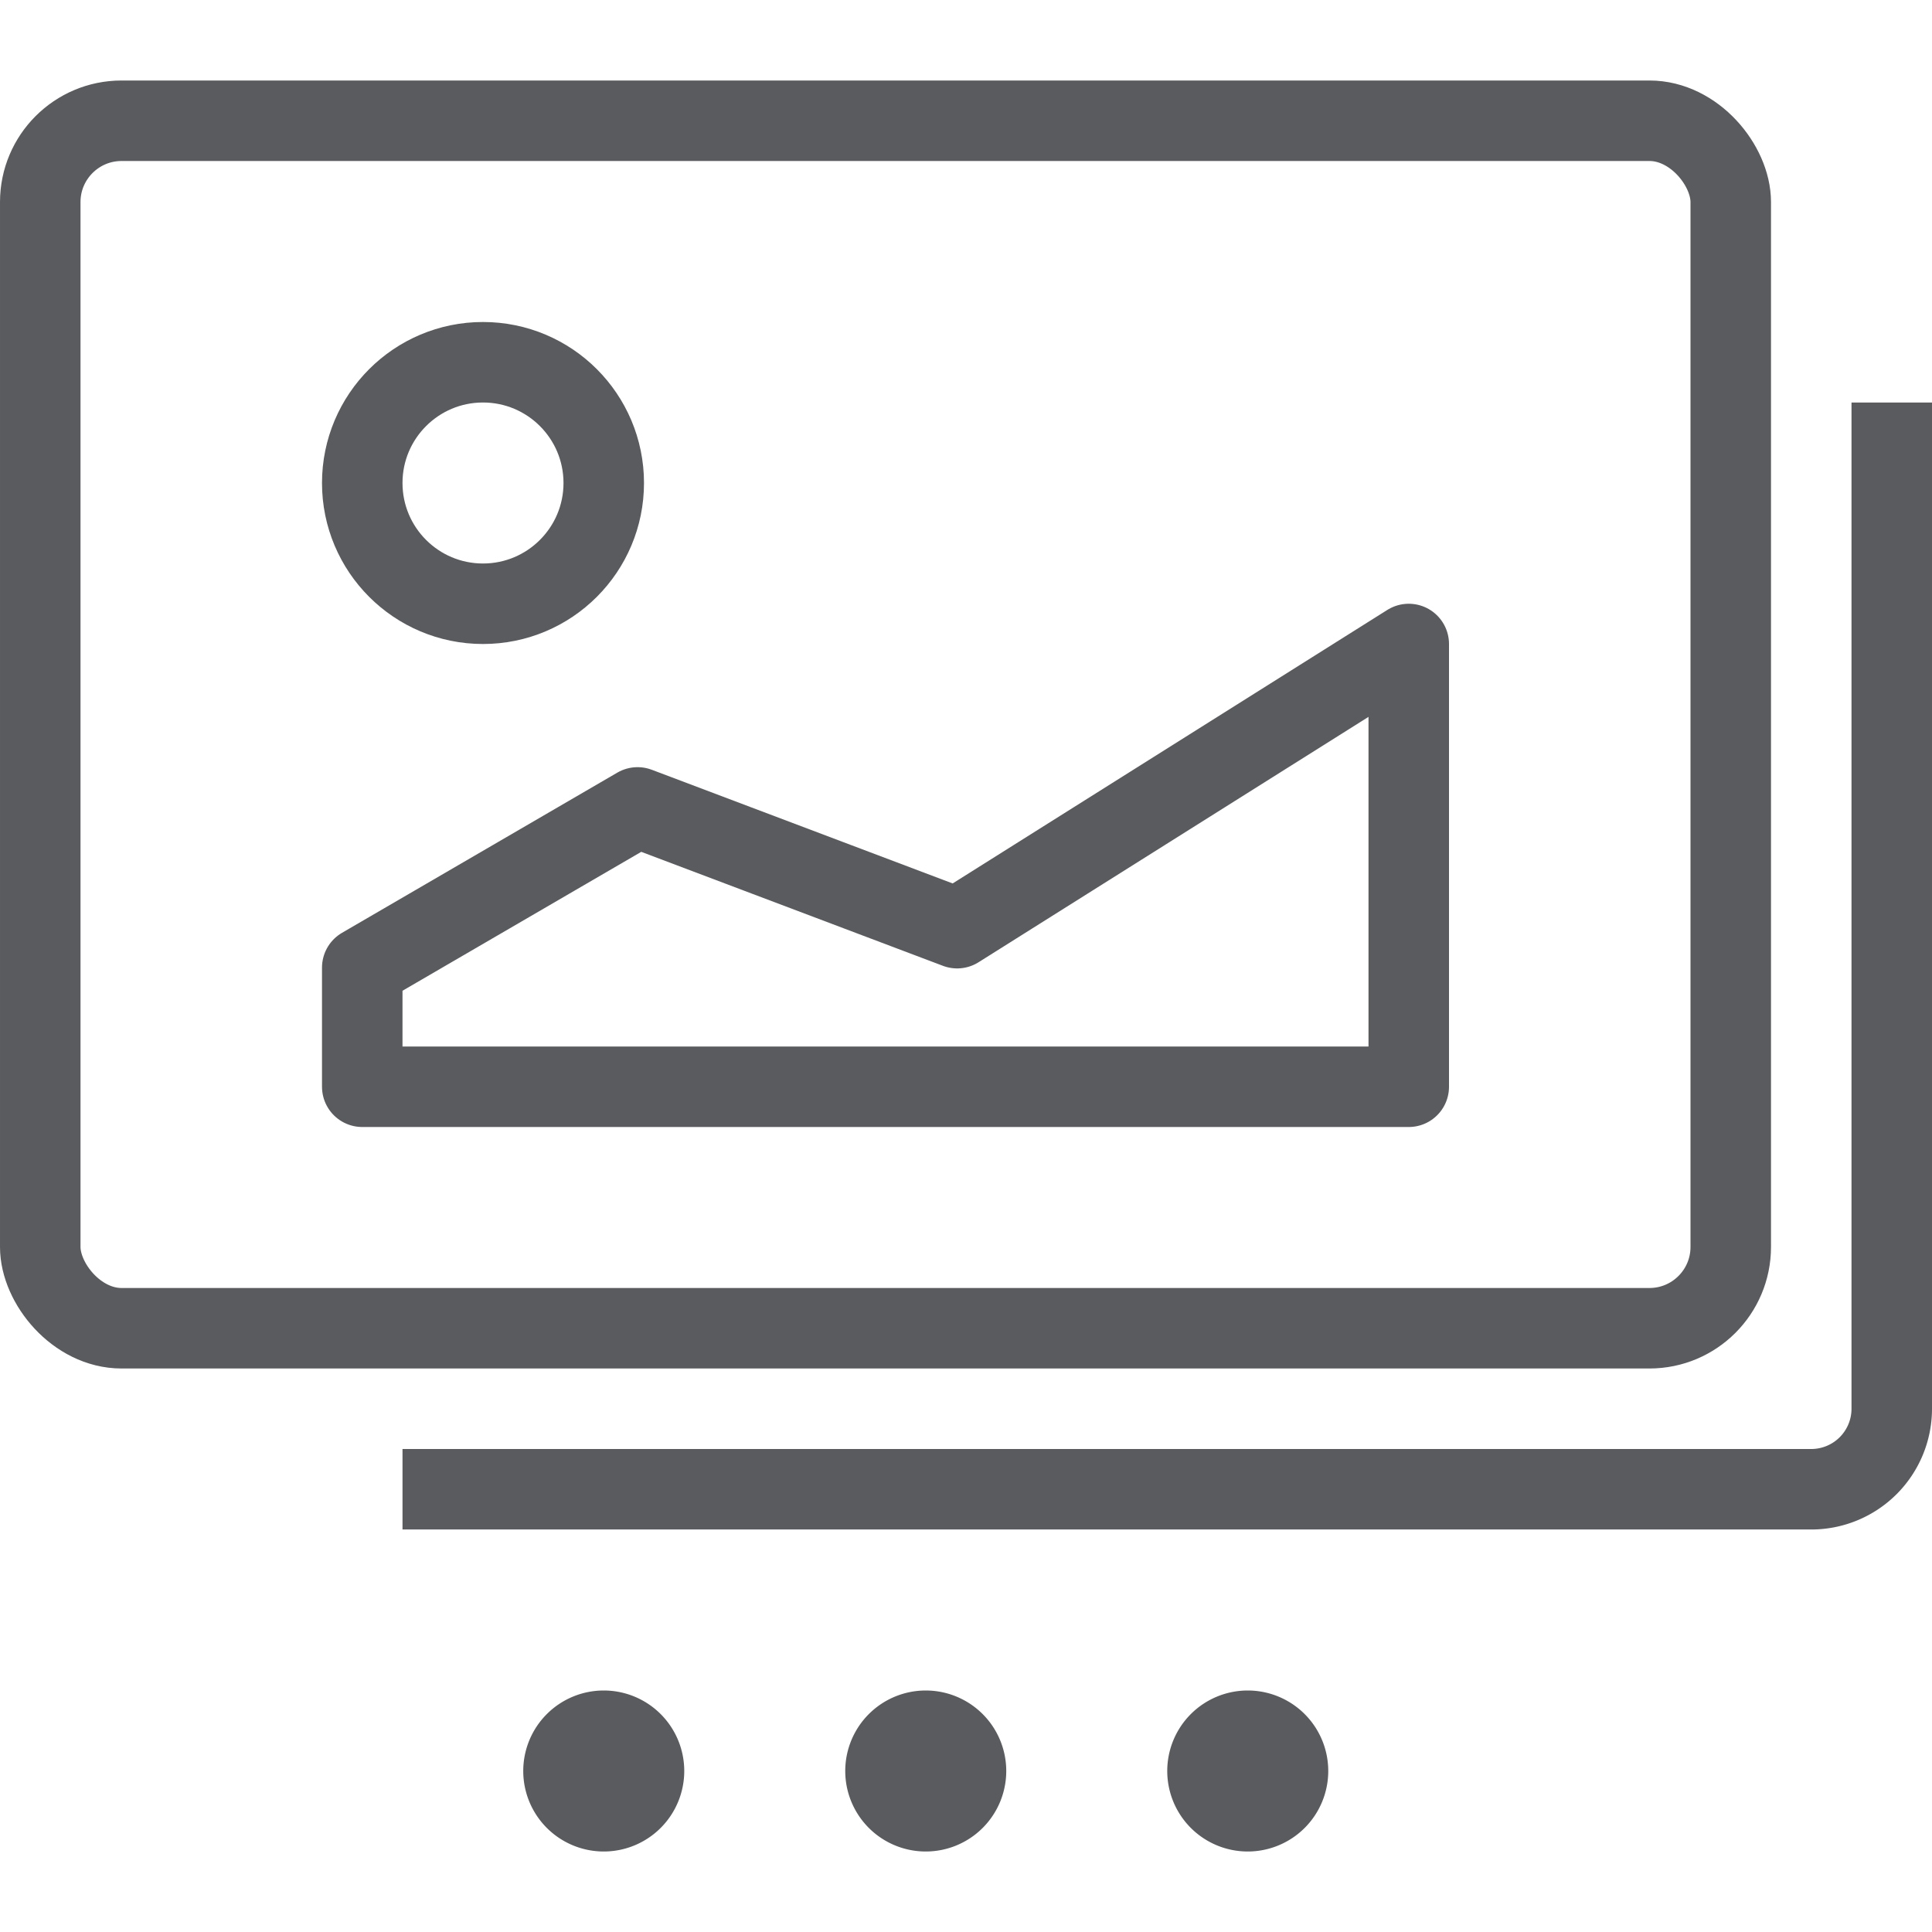 <svg id="Layer_1" data-name="Layer 1" xmlns="http://www.w3.org/2000/svg" viewBox="0 0 24 24"><title>unity-interface-24px-photo-gallery</title><circle cx="6" cy="6" r="1.5" style="fill:none;stroke:#5a5b5e;stroke-linecap:square;stroke-linejoin:round"/><polygon points="17.5 8 17.5 13.5 4.5 13.5 4.5 12.02 7.92 10.03 11.89 11.53 17.5 8" style="fill:none;stroke:#5a5b5e;stroke-linecap:square;stroke-linejoin:round"/><rect x="0.5" y="1.5" width="21" height="15" rx="1.01" ry="1.01" style="fill:none;stroke:#5a5b5e;stroke-linecap:square;stroke-linejoin:round"/><path d="M23.5,5.5v12a1,1,0,0,1-1,1H5.5" style="fill:none;stroke:#5a5b5e;stroke-linecap:square;stroke-linejoin:round"/><path d="M11.5,21a1,1,0,1,0,1,1,1,1,0,0,0-1-1Z" style="fill:#5a5b5e"/><path d="M7.5,21a1,1,0,1,0,1,1,1,1,0,0,0-1-1Z" style="fill:#5a5b5e"/><path d="M15.5,21a1,1,0,1,0,1,1,1,1,0,0,0-1-1Z" style="fill:#5a5b5e"/></svg>